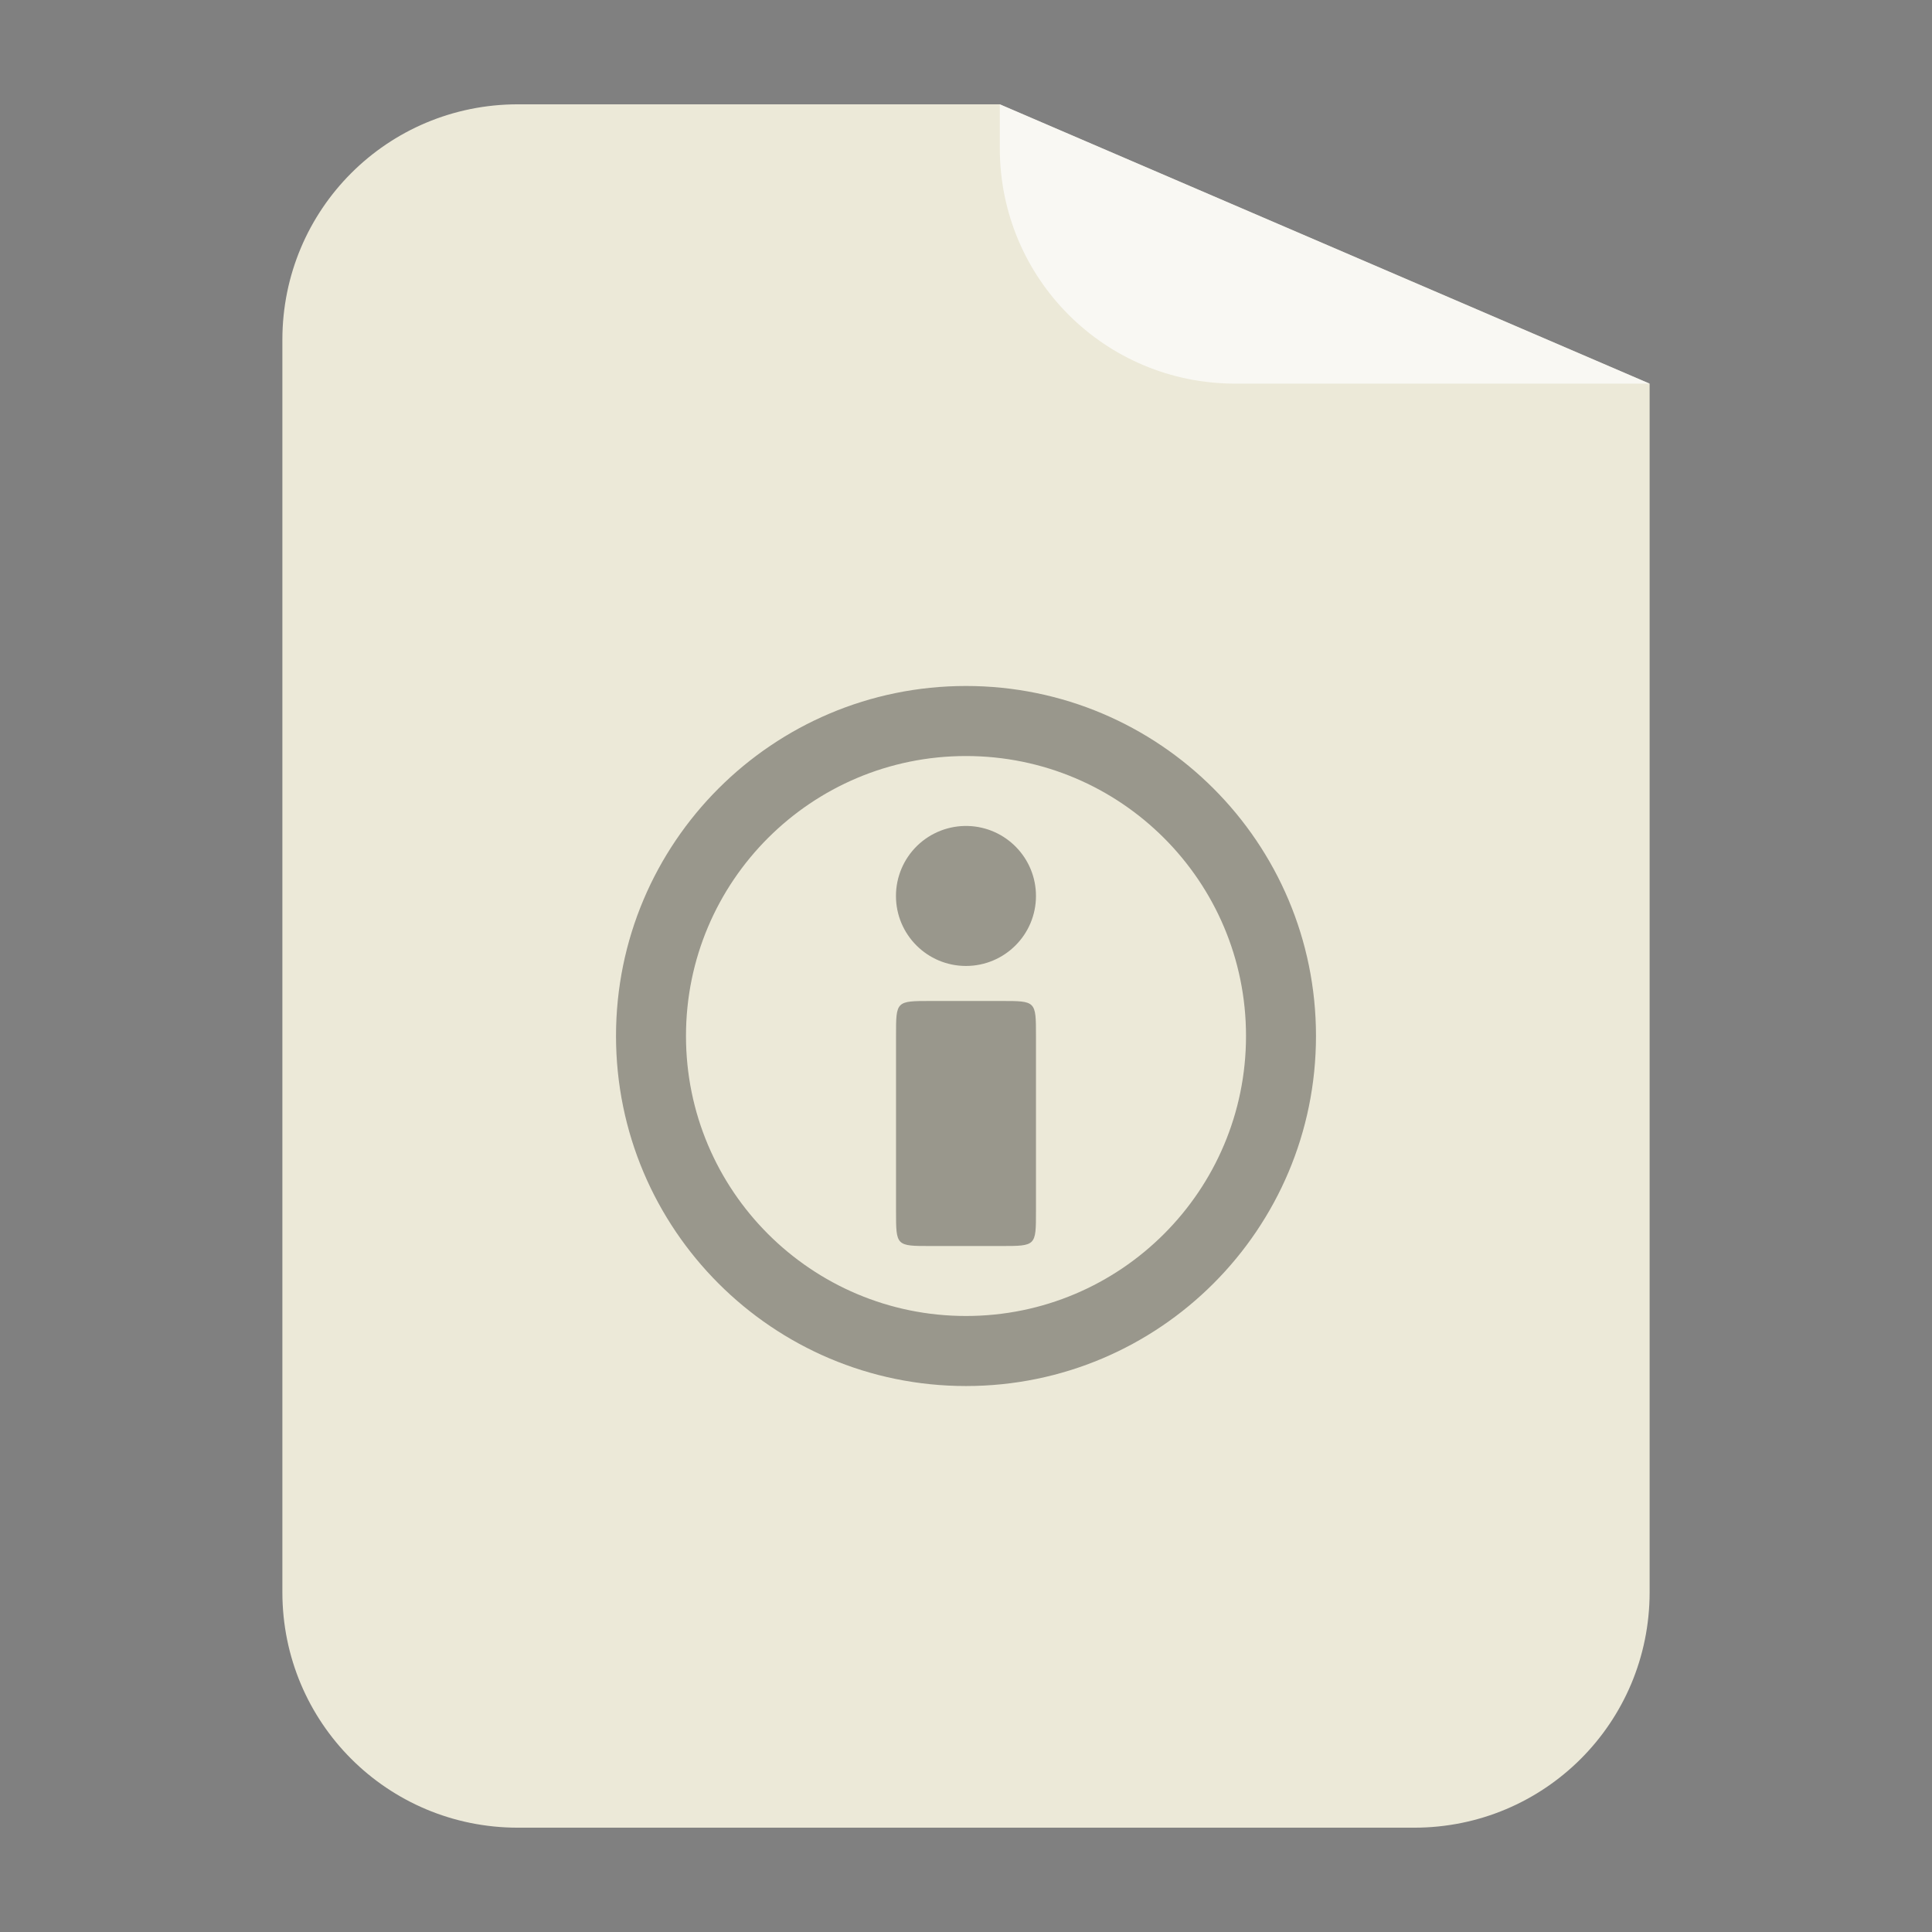 
<svg xmlns="http://www.w3.org/2000/svg" xmlns:xlink="http://www.w3.org/1999/xlink" width="512px" height="512px" viewBox="0 0 512 512" version="1.1">
<rect x="0" y="0" width="512" height="512" fill="#808080" stroke="none"/>
<g id="surface1">
<path style=" stroke:none;fill-rule:nonzero;fill:rgb(92.549%,91.373%,84.706%);fill-opacity:1;" d="M 137.25 27.645 C 102.672 27.645 74.832 55.484 74.832 90.062 L 74.832 421.938 C 74.832 456.516 102.672 484.355 137.25 484.355 L 374.75 484.355 C 409.328 484.355 437.168 456.516 437.168 421.938 L 437.168 101.668 L 264.957 27.645 Z M 381.145 27.957 C 385.352 28.383 389.441 29.227 393.355 30.438 C 389.441 29.227 385.352 28.383 381.145 27.957 Z M 393.355 30.438 C 399.227 32.254 404.707 34.914 409.688 38.27 C 404.707 34.914 399.227 32.254 393.355 30.438 Z M 414.5 41.855 C 416.039 43.125 417.508 44.484 418.918 45.895 C 417.504 44.48 416.043 43.129 414.5 41.855 Z M 414.5 41.855 "/>
<path style=" stroke:none;fill-rule:nonzero;fill:rgb(100%,100%,100%);fill-opacity:0.682;" d="M 437.168 101.668 L 264.957 27.645 L 264.957 39.25 C 264.957 73.828 292.797 101.668 327.375 101.668 Z M 437.168 101.668 "/>
<path style=" stroke:none;fill-rule:nonzero;fill:rgb(0%,0%,0%);fill-opacity:0.353;" d="M 256 181.793 C 204.773 181.793 163.25 223.316 163.25 274.543 C 163.25 325.77 204.773 367.312 256 367.312 C 307.227 367.312 348.75 325.77 348.75 274.543 C 348.75 223.316 307.227 181.793 256 181.793 Z M 256 200.355 C 296.98 200.355 330.207 233.559 330.207 274.543 C 330.207 315.523 296.98 348.75 256 348.75 C 215.02 348.75 181.793 315.523 181.793 274.543 C 181.793 233.559 215.02 200.355 256 200.355 Z M 256.543 218.895 C 251.527 218.746 246.668 220.633 243.066 224.125 C 239.469 227.621 237.438 232.422 237.438 237.438 C 237.438 247.684 245.742 255.988 255.988 255.988 C 266.234 255.988 274.543 247.684 274.543 237.438 C 274.543 227.406 266.566 219.195 256.543 218.895 Z M 246.73 265.27 C 237.418 265.27 237.457 265.266 237.457 274.543 L 237.457 320.938 C 237.457 330.246 237.453 330.207 246.73 330.207 L 265.27 330.207 C 274.582 330.207 274.543 330.211 274.543 320.938 L 274.543 274.543 C 274.543 265.23 274.547 265.27 265.27 265.27 Z M 246.73 265.27 "/>
</g>
</svg>
